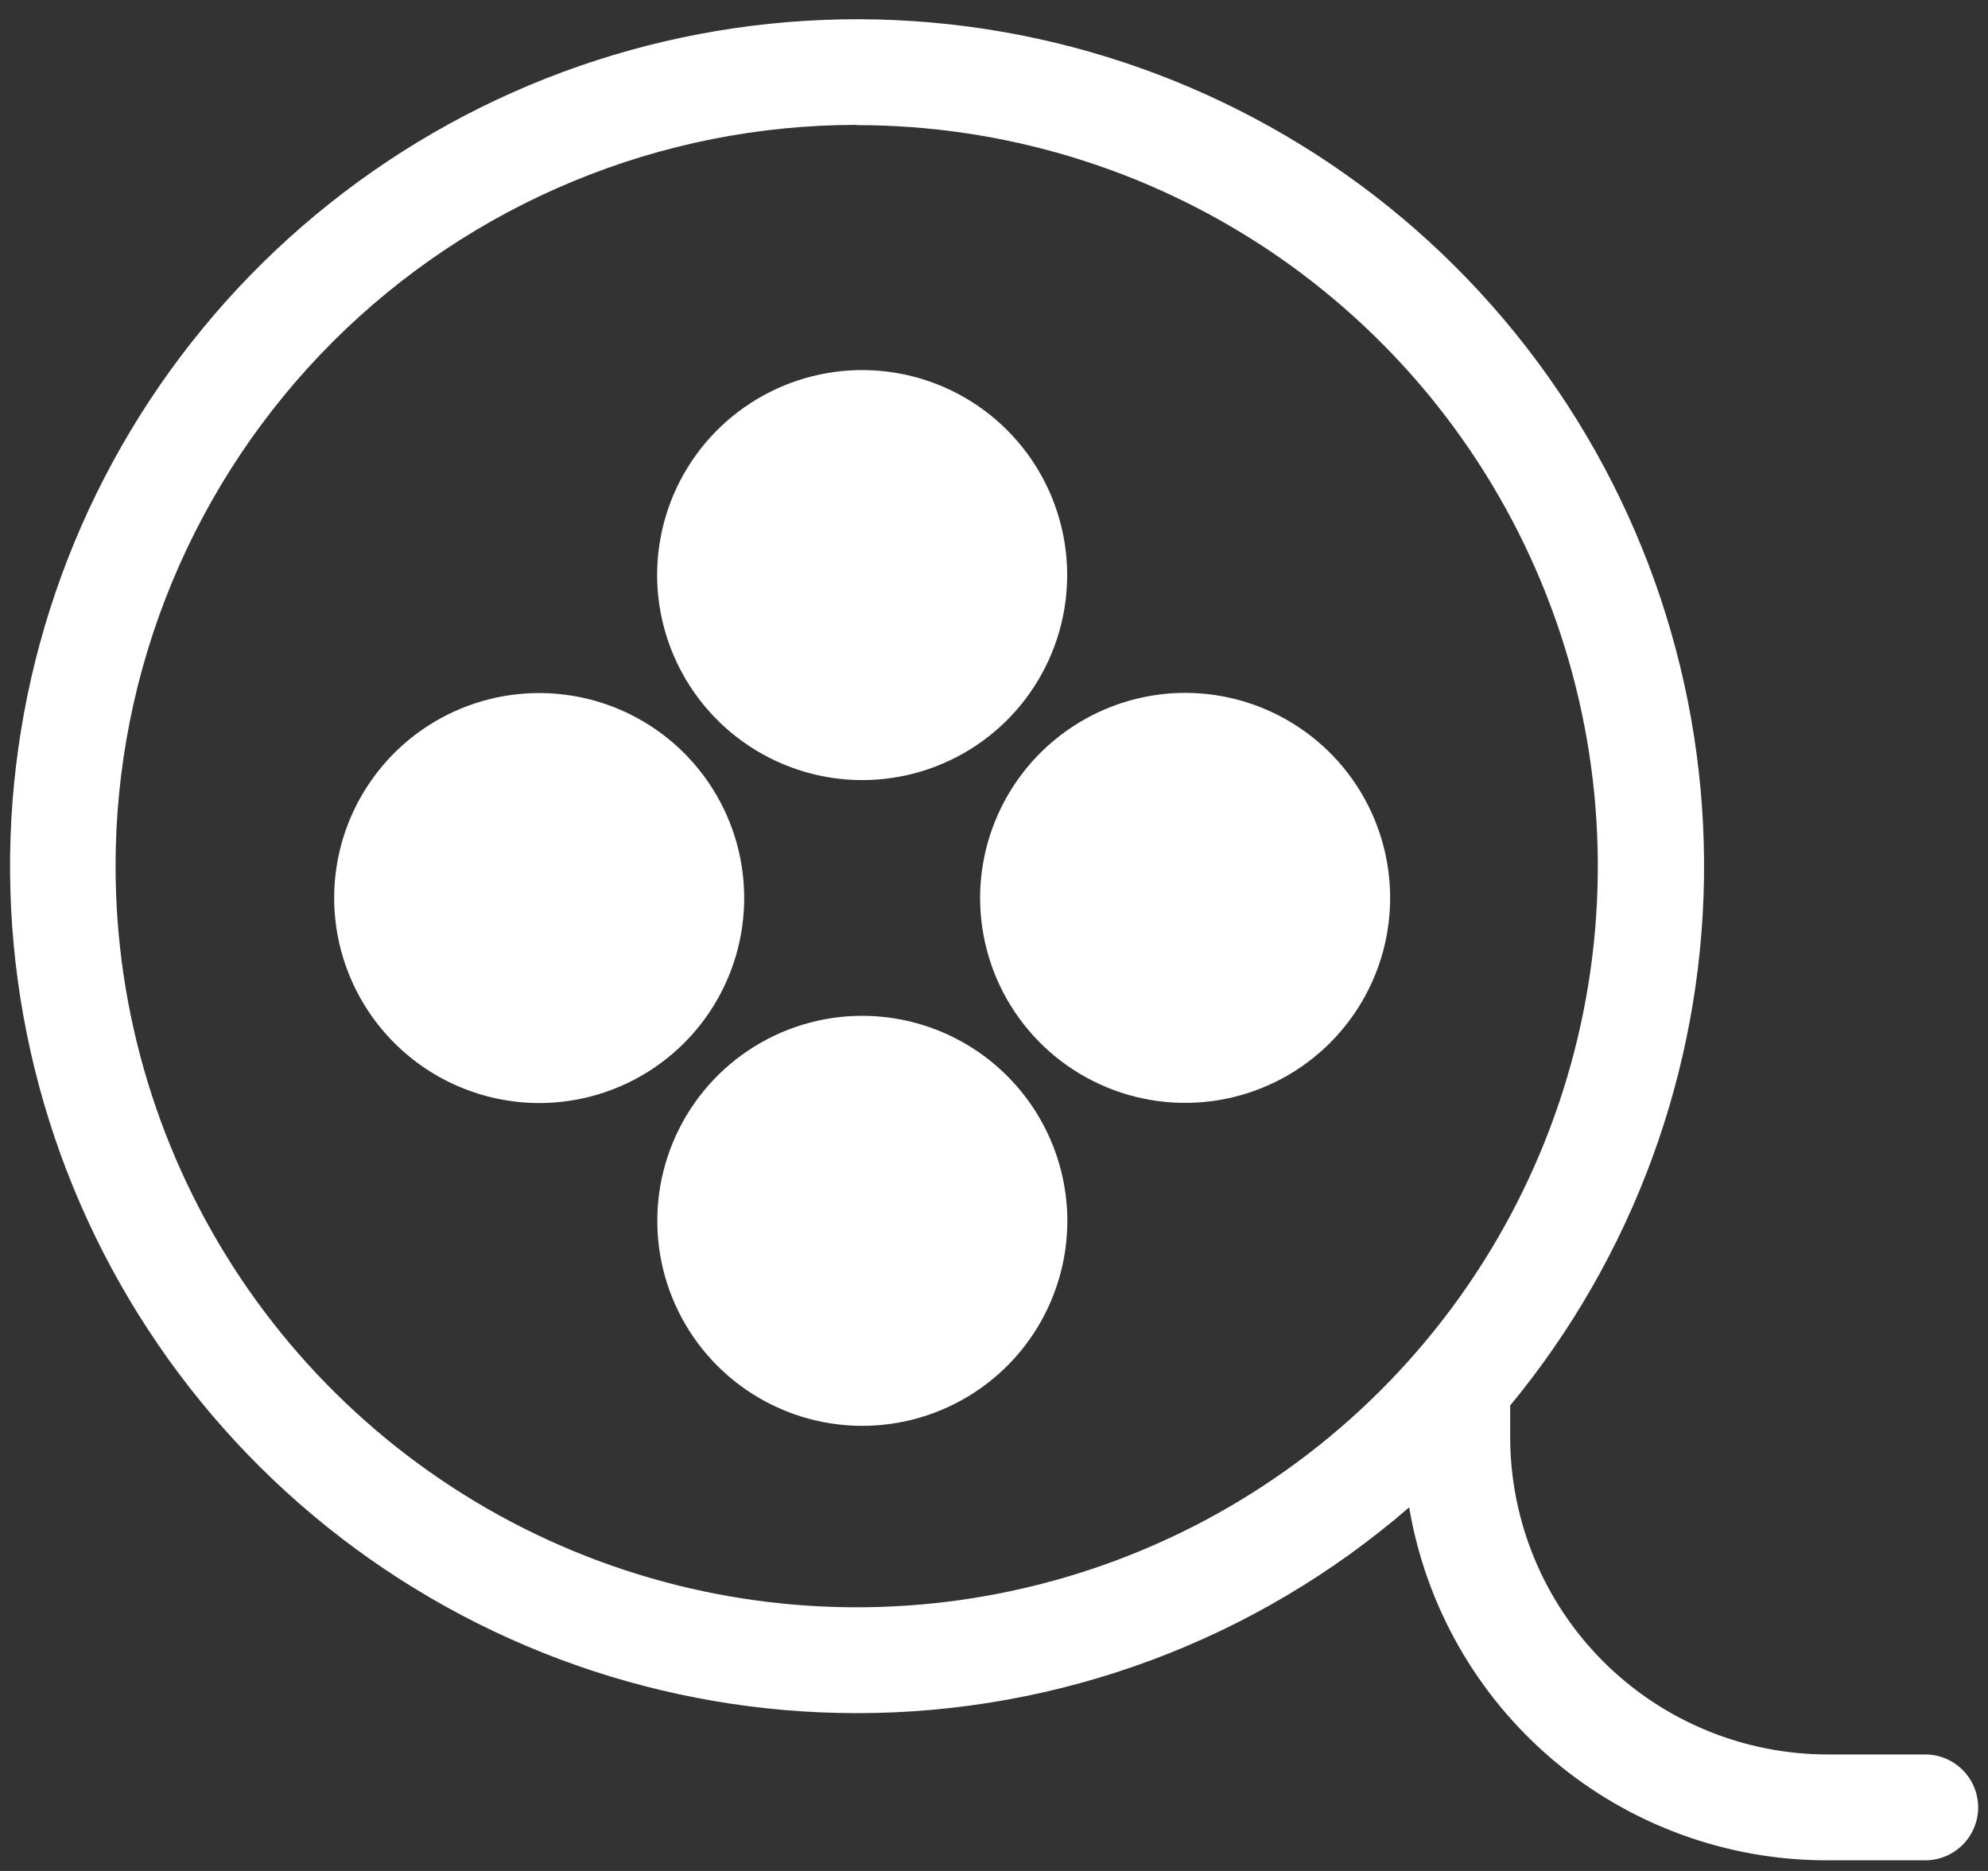 <svg width="68" height="64" viewBox="0 0 68 64" fill="none" xmlns="http://www.w3.org/2000/svg">
<rect x="0" y="0" width="68" height="64" fill="#333333" stroke="none"/>
<path d="M29.303 58.602C36.244 58.606 42.954 56.106 48.201 51.562C48.771 54.938 50.518 58.003 53.133 60.213C55.747 62.423 59.06 63.636 62.484 63.636H65.852C66.332 63.636 66.793 63.446 67.132 63.106C67.472 62.767 67.663 62.306 67.663 61.826C67.663 61.345 67.472 60.885 67.132 60.545C66.793 60.206 66.332 60.015 65.852 60.015H62.52C59.639 60.015 56.875 58.87 54.838 56.833C52.8 54.795 51.656 52.032 51.656 49.15V48.078C55.848 43.002 58.186 36.648 58.285 30.065C58.384 23.482 56.237 17.061 52.199 11.861C48.16 6.66 42.471 2.991 36.069 1.456C29.666 -0.078 22.931 0.614 16.974 3.418C11.018 6.223 6.194 10.973 3.297 16.886C0.401 22.799 -0.395 29.522 1.041 35.947C2.476 42.373 6.058 48.118 11.195 52.236C16.333 56.354 22.719 58.6 29.303 58.602ZM29.303 4.28C34.317 4.28 39.219 5.767 43.388 8.552C47.556 11.338 50.806 15.297 52.724 19.929C54.643 24.561 55.145 29.659 54.167 34.576C53.189 39.494 50.774 44.011 47.229 47.556C43.684 51.101 39.167 53.516 34.249 54.494C29.332 55.472 24.234 54.97 19.602 53.051C14.97 51.133 11.011 47.883 8.225 43.714C5.44 39.545 3.953 34.644 3.953 29.63C3.952 26.301 4.607 23.003 5.88 19.927C7.154 16.85 9.021 14.055 11.375 11.7C13.729 9.345 16.524 7.477 19.601 6.203C22.677 4.928 25.974 4.272 29.303 4.272V4.28Z" fill="white"/>
<path d="M29.49 26.685C30.877 26.685 32.232 26.274 33.385 25.504C34.538 24.734 35.437 23.639 35.968 22.358C36.499 21.078 36.639 19.668 36.369 18.308C36.099 16.948 35.433 15.699 34.453 14.717C33.474 13.736 32.225 13.067 30.866 12.795C29.506 12.524 28.096 12.661 26.815 13.19C25.533 13.719 24.437 14.616 23.665 15.767C22.893 16.919 22.48 18.274 22.477 19.66C22.477 21.521 23.216 23.306 24.53 24.623C25.845 25.94 27.629 26.682 29.49 26.685Z" fill="white"/>
<path d="M29.49 34.748C28.102 34.749 26.747 35.162 25.594 35.934C24.441 36.706 23.543 37.803 23.014 39.086C22.484 40.368 22.347 41.779 22.62 43.139C22.893 44.5 23.563 45.749 24.546 46.728C25.528 47.708 26.78 48.374 28.141 48.642C29.502 48.91 30.913 48.768 32.194 48.234C33.474 47.701 34.568 46.799 35.336 45.644C36.104 44.488 36.512 43.131 36.509 41.743C36.501 39.886 35.758 38.108 34.443 36.797C33.128 35.486 31.347 34.75 29.49 34.748Z" fill="white"/>
<path d="M33.525 30.72C33.526 32.106 33.938 33.462 34.709 34.614C35.481 35.767 36.576 36.664 37.858 37.194C39.139 37.724 40.549 37.862 41.909 37.591C43.269 37.32 44.518 36.651 45.498 35.67C46.479 34.689 47.146 33.44 47.416 32.08C47.686 30.719 47.547 29.31 47.016 28.029C46.485 26.747 45.586 25.652 44.433 24.882C43.28 24.112 41.924 23.701 40.538 23.701C38.678 23.704 36.895 24.445 35.58 25.76C34.265 27.076 33.526 28.86 33.525 30.72Z" fill="white"/>
<path d="M18.425 37.732C19.812 37.736 21.17 37.328 22.326 36.559C23.481 35.791 24.383 34.697 24.916 33.416C25.45 32.135 25.591 30.724 25.323 29.362C25.054 28.001 24.388 26.75 23.408 25.767C22.428 24.785 21.178 24.115 19.817 23.843C18.456 23.571 17.046 23.709 15.763 24.239C14.48 24.769 13.384 25.668 12.613 26.822C11.841 27.975 11.43 29.332 11.43 30.72C11.433 32.575 12.17 34.355 13.481 35.669C14.791 36.983 16.569 37.724 18.425 37.732Z" fill="white"/>
</svg>
